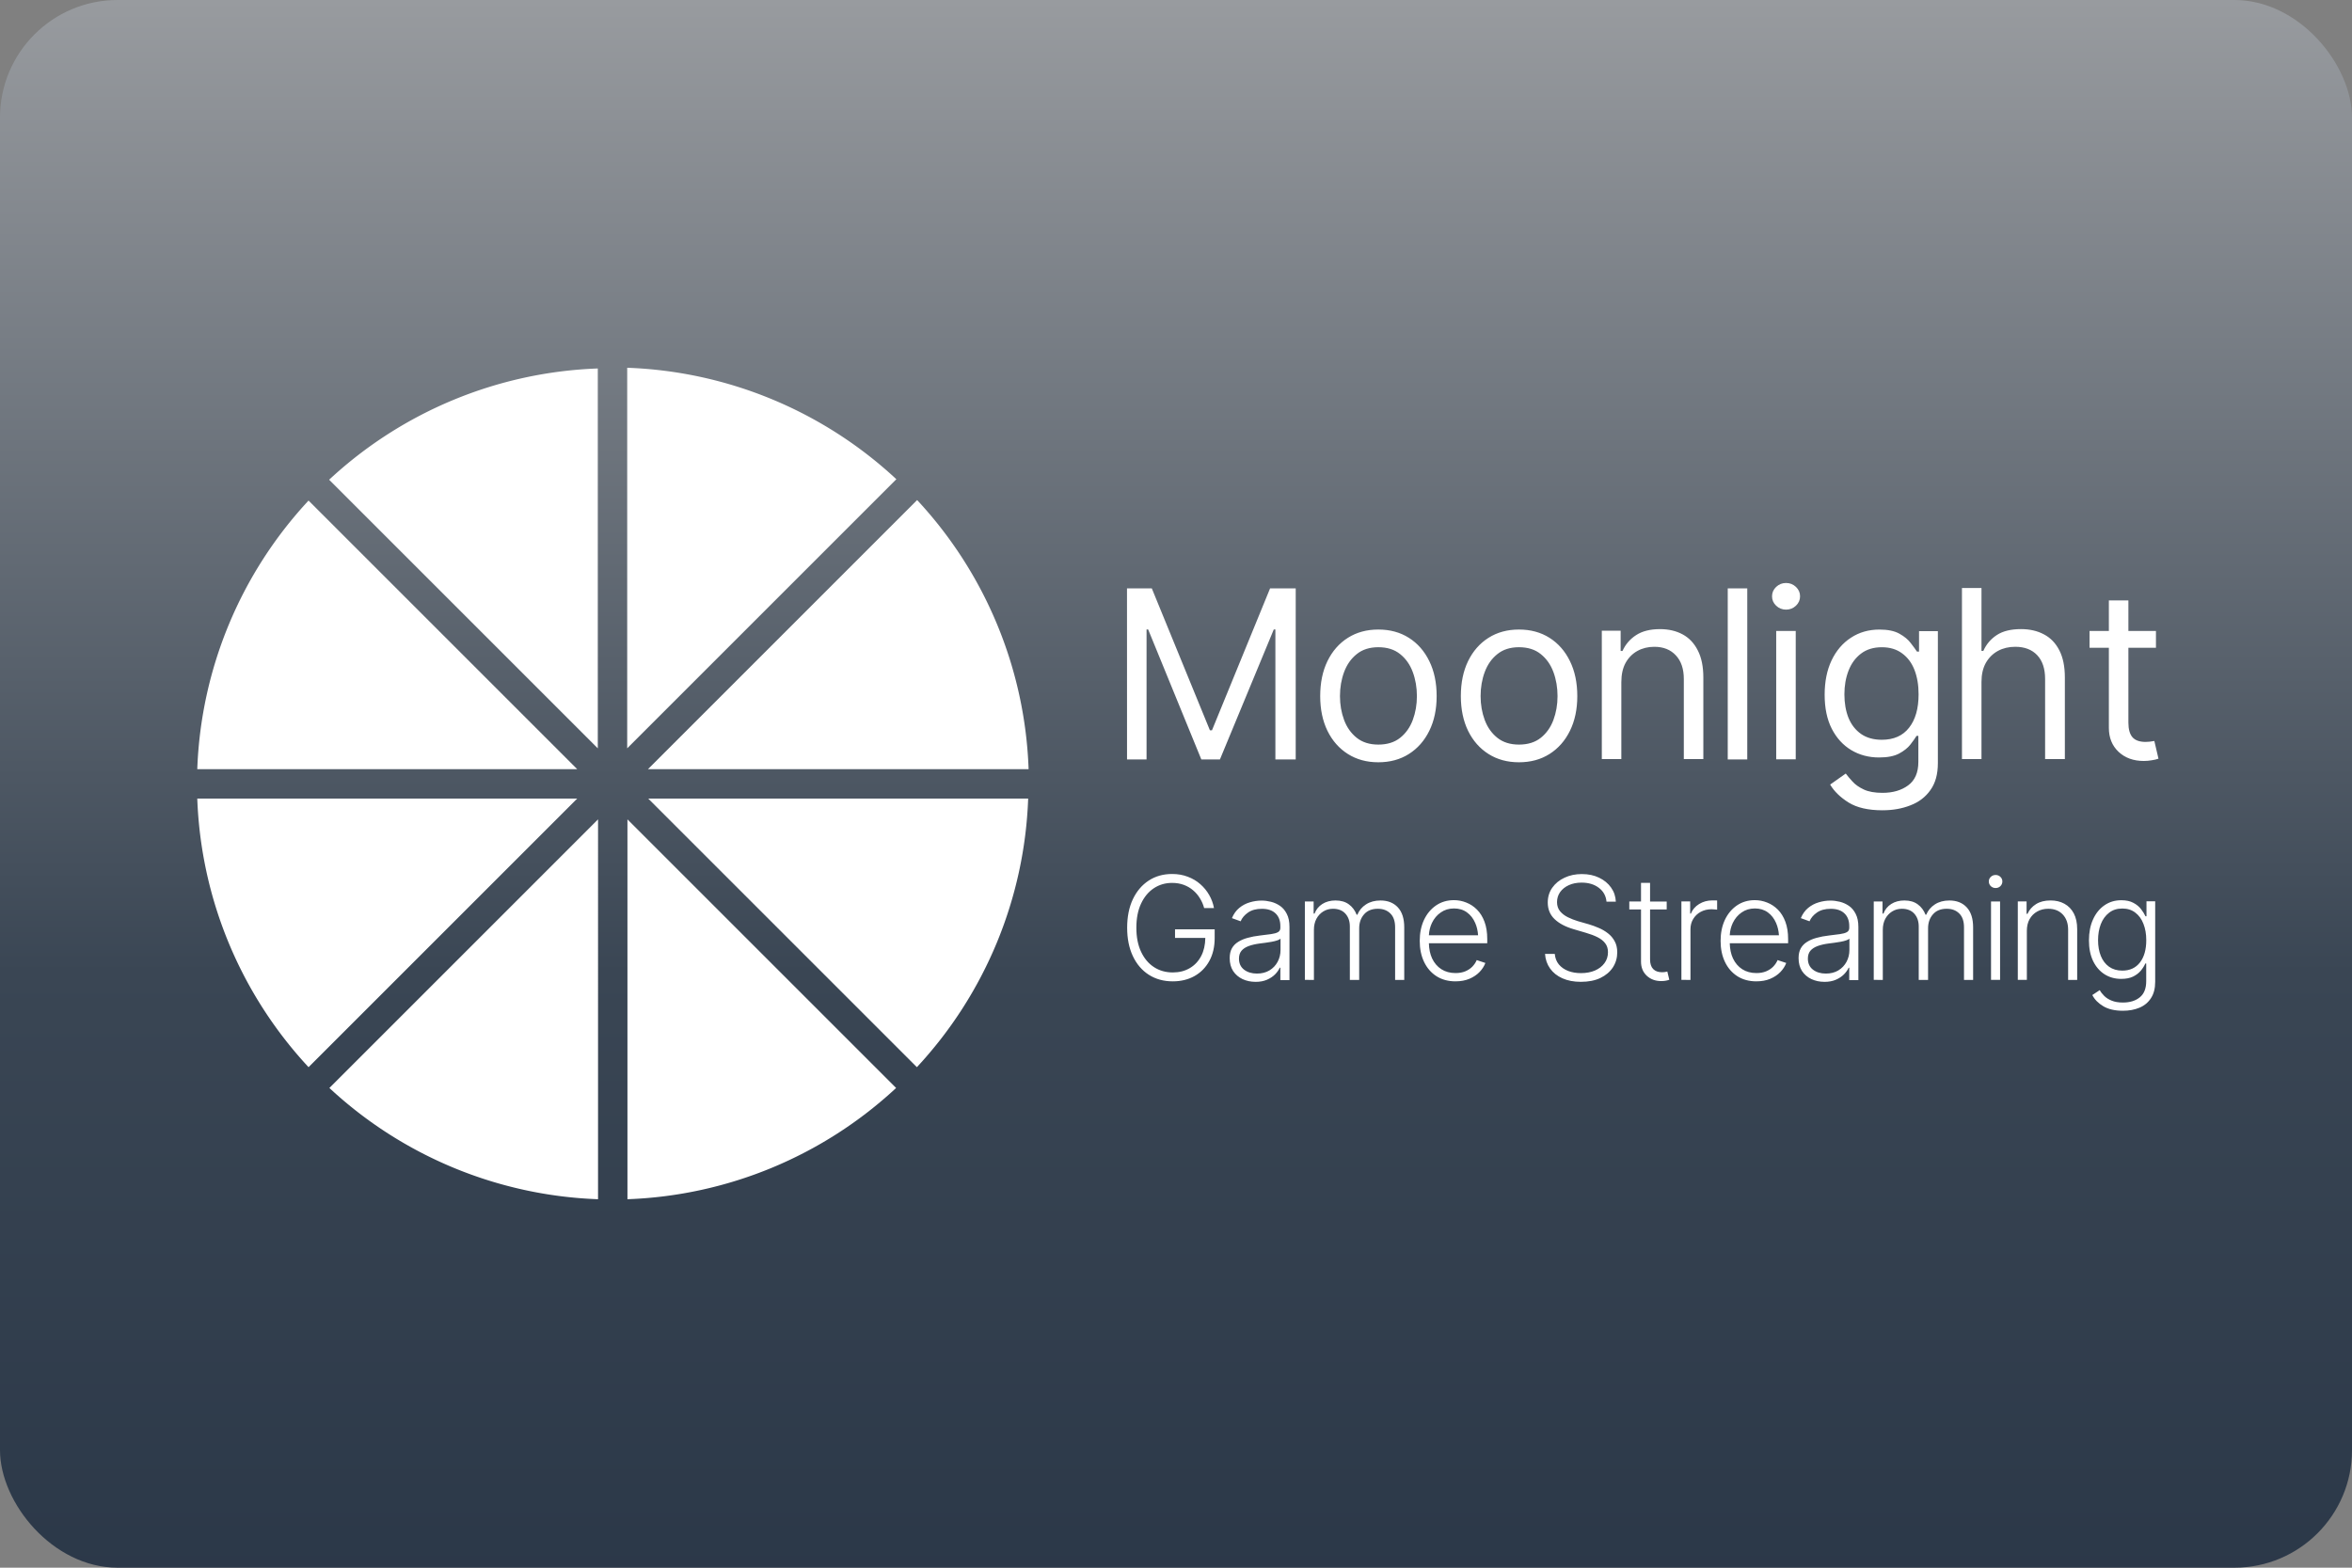 <svg width="480" height="320" version="1.1" viewBox="0 0 480 320" xml:space="preserve" xmlns="http://www.w3.org/2000/svg"><rect x="0" y="0" width="480" height="320" fill="#808080" stroke="none"/><defs><linearGradient id="a" x1="61.99" x2="61.99" y1="-10.52" y2="94.54" gradientTransform="matrix(3.78 0 0 3.78 -1.807e-6 6.694e-7)" gradientUnits="userSpaceOnUse"><stop stop-color="#abacae" offset="0"/><stop stop-color="#3a4654" offset=".6"/><stop stop-color="#273445" offset="1"/></linearGradient></defs><rect width="480" height="320" ry="24" fill="url(#a)"/><g fill="#fff"><path d="m128 75.07v77.68l54.93-54.93a85 85 0 0 0-54.93-22.75zm-6 0.143a85 85 0 0 0-54.83 22.71l54.83 54.83zm65.17 26.86-54.93 54.93h77.68a85 85 0 0 0-22.75-54.93zm-124.2 0.102a85 85 0 0 0-22.71 54.83h77.54zm-22.71 60.83a85 85 0 0 0 22.71 54.83l54.83-54.83zm92.03 0 54.83 54.83a85 85 0 0 0 22.71-54.83zm-10.24 4.244-54.83 54.83a85 85 0 0 0 54.83 22.71zm6 0v77.54a85 85 0 0 0 54.83-22.71z"/><path d="m364.5 119c-0.781 0-1.453 0.266-2.016 0.797-0.562 0.531-0.844 1.172-0.844 1.922 0 0.75 0.281 1.391 0.844 1.922 0.563 0.531 1.234 0.797 2.016 0.797 0.781 0 1.453-0.266 2.016-0.797 0.562-0.531 0.844-1.172 0.844-1.922 0-0.75-0.281-1.391-0.844-1.922-0.563-0.531-1.234-0.797-2.016-0.797zm35.9 1.027v34.92h3.984v-15.75c0-1.531 0.297-2.828 0.891-3.891 0.609-1.063 1.43-1.875 2.461-2.438 1.031-0.562 2.211-0.844 3.539-0.844 1.907 0 3.399 0.57 4.477 1.711 1.078 1.141 1.617 2.758 1.617 4.852v16.36h4.031v-16.64c0-2.25-0.375-4.101-1.125-5.555-0.75-1.469-1.797-2.556-3.141-3.26-1.344-0.719-2.906-1.076-4.688-1.076-2.062 0-3.711 0.406-4.945 1.219-1.219 0.797-2.133 1.873-2.742 3.232h-0.375v-12.84h-3.984zm-170.4 0.07 6e-3 34.92h3.984v-26.53h0.328l10.85 26.53h3.797l10.99-26.53h0.328v26.53h4.148v-34.92h-5.229l-11.86 28.97h-0.422l-11.86-28.97h-5.062zm122.6 0v34.92h3.984v-34.92zm77.78 2.467v6.234h-3.941v3.422h3.941v16.36c1e-5 2 0.656 3.625 1.969 4.875 1.328 1.25 3.047 1.875 5.156 1.875 0.547 0 1.086-0.047 1.617-0.141 0.547-0.078 1.008-0.188 1.383-0.328l-0.844-3.609c-0.344 0.062-0.664 0.109-0.961 0.141-0.281 0.031-0.555 0.047-0.82 0.047-1.219 0-2.109-0.312-2.672-0.938-0.562-0.641-0.844-1.641-0.844-3v-15.28h5.625v-3.422h-5.625v-6.234h-3.984zm-91.62 5.855c-1.985 6.6e-4 -3.602 0.407-4.852 1.219-1.25 0.812-2.18 1.89-2.789 3.234h-0.375v-4.125h-3.844v26.2h3.984v-15.75l2e-3 2e-3c0-1.531 0.289-2.828 0.867-3.891 0.594-1.063 1.399-1.875 2.414-2.438 1.015-0.562 2.164-0.844 3.445-0.844 1.859 0 3.328 0.586 4.406 1.758 1.078 1.157 1.617 2.758 1.617 4.805v16.36h3.984v-16.64c0-2.234-0.375-4.078-1.125-5.531-0.735-1.469-1.766-2.563-3.094-3.281-1.329-0.719-2.877-1.078-4.643-1.078zm-57.47 0.084c-2.359 0-4.43 0.562-6.211 1.688-1.781 1.125-3.172 2.711-4.172 4.758-0.985 2.031-1.479 4.414-1.479 7.148 0 2.687 0.494 5.047 1.479 7.078 1 2.031 2.391 3.609 4.172 4.734s3.852 1.688 6.211 1.688c2.375 0 4.451-0.562 6.232-1.688 1.781-1.125 3.172-2.703 4.172-4.734s1.5-4.391 1.5-7.078c0-2.734-0.5-5.117-1.5-7.148-1-2.047-2.391-3.632-4.172-4.758s-3.858-1.688-6.232-1.688zm28.7 0c-2.359 0-4.43 0.562-6.211 1.688s-3.172 2.711-4.172 4.758c-0.985 2.031-1.477 4.414-1.477 7.148 0 2.687 0.492 5.047 1.477 7.078 1 2.031 2.391 3.609 4.172 4.734s3.852 1.688 6.211 1.688c2.375 0 4.453-0.562 6.234-1.688 1.781-1.125 3.172-2.703 4.172-4.734s1.5-4.391 1.5-7.078c0-2.734-0.5-5.117-1.5-7.148-1-2.047-2.391-3.632-4.172-4.758-1.781-1.125-3.86-1.688-6.234-1.688zm73.59 4e-3c-2.203 0-4.149 0.555-5.836 1.664-1.687 1.094-3.008 2.641-3.961 4.641-0.937 1.985-1.406 4.32-1.406 7.008 0 2.719 0.484 5.032 1.453 6.938 0.984 1.906 2.312 3.359 3.984 4.359s3.563 1.5 5.672 1.5c1.719 0 3.078-0.266 4.078-0.797 1.015-0.547 1.789-1.164 2.32-1.852 0.547-0.703 0.961-1.289 1.242-1.758h0.375v5.297c0 2.188-0.695 3.789-2.086 4.805-1.375 1.015-3.119 1.523-5.229 1.523-1.578 0-2.85-0.227-3.818-0.68-0.969-0.453-1.736-0.992-2.299-1.617-0.563-0.61-1.023-1.156-1.383-1.641l-3.188 2.25c0.813 1.375 2.063 2.594 3.75 3.656 1.703 1.063 4.016 1.594 6.938 1.594l4e-3 -4e-3c2.093 0 3.992-0.336 5.695-1.008 1.719-0.656 3.078-1.695 4.078-3.117 1.015-1.406 1.521-3.234 1.521-5.484v-26.95h-3.844v4.172h-0.422c-0.297-0.453-0.719-1.031-1.266-1.734-0.531-0.719-1.305-1.359-2.32-1.922-1-0.562-2.351-0.844-4.055-0.844zm-21.09 0.291v26.2h3.984v-26.2zm-81.2 3.314c1.813 0 3.297 0.469 4.453 1.406 1.156 0.922 2.014 2.141 2.576 3.656 0.562 1.516 0.844 3.157 0.844 4.922 0 1.735-0.281 3.36-0.844 4.875-0.563 1.5-1.42 2.711-2.576 3.633s-2.64 1.383-4.453 1.383c-1.781 0-3.25-0.461-4.406-1.383-1.156-0.922-2.016-2.133-2.578-3.633-0.562-1.515-0.844-3.14-0.844-4.875 0-1.766 0.281-3.407 0.844-4.922 0.563-1.515 1.422-2.734 2.578-3.656 1.156-0.937 2.625-1.406 4.406-1.406zm28.7 0c1.813 0 3.297 0.469 4.453 1.406 1.156 0.922 2.016 2.141 2.578 3.656 0.562 1.516 0.844 3.157 0.844 4.922 0 1.735-0.281 3.36-0.844 4.875-0.563 1.5-1.422 2.711-2.578 3.633s-2.64 1.383-4.453 1.383c-1.781 0-3.25-0.461-4.406-1.383-1.156-0.922-2.016-2.133-2.578-3.633-0.562-1.515-0.844-3.14-0.844-4.875-1e-5 -1.766 0.281-3.407 0.844-4.922 0.563-1.515 1.422-2.734 2.578-3.656 1.156-0.937 2.625-1.406 4.406-1.406zm74.06 4e-3c1.641 0 3.016 0.414 4.125 1.242 1.125 0.813 1.967 1.938 2.529 3.375 0.562 1.437 0.844 3.102 0.844 4.992 0 2.906-0.647 5.18-1.943 6.82-1.281 1.64-3.134 2.46-5.555 2.461h-2e-3c-1.671-3.1e-4 -3.079-0.391-4.219-1.172-1.141-0.797-2-1.891-2.578-3.281-0.562-1.406-0.844-3.015-0.844-4.828 0-1.765 0.281-3.375 0.844-4.828 0.562-1.453 1.406-2.609 2.531-3.469 1.141-0.875 2.564-1.312 4.268-1.312z"/><path d="m239.2 178.4c-1.805 0-3.395 0.448-4.77 1.346-1.375 0.897-2.456 2.168-3.238 3.811-0.773 1.642-1.16 3.58-1.16 5.814 0 2.215 0.387 4.144 1.16 5.787 0.773 1.643 1.858 2.911 3.252 3.809 1.403 0.897 3.036 1.348 4.898 1.348 1.661 0 3.136-0.358 4.426-1.074 1.289-0.725 2.295-1.746 3.021-3.064 0.735-1.327 1.104-2.903 1.104-4.727v-1.748h-8.092v1.748h6.182c-0.024 1.422-0.3 2.652-0.838 3.682-0.563 1.079-1.347 1.91-2.35 2.492-0.993 0.583-2.145 0.873-3.453 0.873-1.442 0-2.721-0.362-3.838-1.088-1.117-0.726-1.995-1.773-2.635-3.139-0.64-1.365-0.961-2.996-0.961-4.896 0-1.919 0.321-3.562 0.961-4.928 0.64-1.365 1.509-2.411 2.607-3.137s2.338-1.09 3.723-1.09c0.878 1.3e-4 1.676 0.135 2.393 0.402s1.35 0.638 1.904 1.115c0.554 0.468 1.016 1.014 1.389 1.635 0.382 0.611 0.668 1.274 0.859 1.99h2.006c-0.172-0.945-0.497-1.833-0.975-2.664-0.477-0.84-1.083-1.581-1.818-2.221-0.735-0.649-1.59-1.155-2.564-1.518-0.965-0.372-2.029-0.559-3.193-0.559zm83.63 0.014c-1.308 0-2.488 0.248-3.539 0.744-1.05 0.487-1.885 1.17-2.506 2.049-0.611 0.869-0.916 1.875-0.916 3.021 0 1.366 0.463 2.493 1.389 3.381 0.926 0.888 2.225 1.574 3.896 2.061l2.535 0.746c0.888 0.258 1.665 0.552 2.334 0.887 0.668 0.334 1.19 0.745 1.562 1.232 0.382 0.487 0.572 1.094 0.572 1.82 0 0.86-0.239 1.608-0.717 2.248-0.468 0.64-1.117 1.141-1.947 1.504-0.831 0.353-1.78 0.529-2.85 0.529-0.955 0-1.825-0.147-2.607-0.443-0.783-0.305-1.419-0.75-1.906-1.332-0.477-0.582-0.754-1.298-0.83-2.148h-1.99c0.076 1.127 0.42 2.121 1.031 2.98 0.611 0.859 1.45 1.526 2.52 2.004 1.069 0.477 2.33 0.717 3.781 0.717l2e-3 -2e-3c1.547 0 2.869-0.262 3.967-0.787 1.107-0.535 1.957-1.257 2.549-2.164 0.592-0.917 0.889-1.938 0.889-3.064 0-0.888-0.176-1.647-0.529-2.277-0.344-0.639-0.802-1.178-1.375-1.617-0.563-0.44-1.185-0.803-1.863-1.09-0.678-0.296-1.355-0.544-2.033-0.744l-2.25-0.644c-0.687-0.21-1.355-0.472-2.004-0.787-0.649-0.315-1.183-0.722-1.604-1.219-0.42-0.506-0.631-1.13-0.631-1.875 0-0.764 0.211-1.447 0.631-2.049 0.429-0.602 1.021-1.074 1.775-1.418 0.755-0.344 1.624-0.516 2.607-0.516 1.423 0 2.595 0.354 3.521 1.061 0.926 0.697 1.448 1.638 1.562 2.822h1.904c-0.048-1.079-0.373-2.039-0.975-2.879-0.601-0.85-1.412-1.519-2.434-2.006-1.021-0.496-2.196-0.744-3.523-0.744zm84.44 0.186c-0.382 0-0.711 0.129-0.988 0.387-0.267 0.258-0.4 0.569-0.4 0.932 0 0.372 0.133 0.692 0.4 0.959 0.277 0.258 0.606 0.387 0.988 0.387 0.382 0 0.707-0.129 0.975-0.387 0.267-0.267 0.4-0.587 0.4-0.959 7e-5 -0.363-0.133-0.674-0.4-0.932s-0.593-0.387-0.975-0.387zm-72.37 1.604v3.811h-2.391v1.617h2.391v10.66c0 1.184 0.391 2.144 1.174 2.879 0.783 0.726 1.767 1.09 2.951 1.09 0.305 0 0.602-0.025 0.889-0.072 0.286-0.048 0.54-0.115 0.76-0.201l-0.402-1.676c-0.201 0.048-0.391 0.087-0.572 0.115-0.172 0.019-0.344 0.027-0.516 0.027-0.764 0-1.361-0.213-1.791-0.643-0.43-0.439-0.644-1.094-0.644-1.963v-10.21h3.395v-1.617h-3.395v-3.811h-1.848zm-38.17 3.537c-1.384-6.6e-4 -2.602 0.358-3.652 1.074-1.051 0.717-1.873 1.701-2.465 2.951-0.583 1.251-0.873 2.683-0.873 4.297s0.295 3.042 0.887 4.283 1.437 2.215 2.535 2.922c1.099 0.697 2.393 1.047 3.883 1.047l2e-3 -2e-3c1.06 0 2.001-0.172 2.822-0.516 0.83-0.353 1.518-0.812 2.062-1.375 0.554-0.573 0.955-1.193 1.203-1.861l-1.762-0.588c-0.201 0.477-0.497 0.921-0.889 1.332-0.392 0.401-0.874 0.722-1.447 0.961s-1.236 0.357-1.99 0.357c-1.107 0-2.073-0.262-2.895-0.787-0.812-0.525-1.442-1.262-1.891-2.207-0.409-0.89-0.624-1.922-0.652-3.094h11.91v-0.83c0-1.375-0.186-2.559-0.559-3.553-0.373-1.003-0.884-1.829-1.533-2.479-0.649-0.649-1.378-1.13-2.189-1.445-0.811-0.325-1.647-0.488-2.506-0.488zm61.4 0c-1.384-6.6e-4 -2.6 0.358-3.65 1.074-1.051 0.717-1.873 1.701-2.465 2.951-0.583 1.251-0.873 2.683-0.873 4.297s0.295 3.042 0.887 4.283 1.437 2.215 2.535 2.922c1.099 0.697 2.393 1.047 3.883 1.047l4e-3 -2e-3c1.06 0 1.999-0.172 2.82-0.516 0.83-0.353 1.518-0.812 2.062-1.375 0.554-0.573 0.955-1.193 1.203-1.861l-1.762-0.588c-0.201 0.477-0.497 0.921-0.889 1.332-0.392 0.401-0.874 0.722-1.447 0.961s-1.236 0.357-1.99 0.357c-1.107 0-2.071-0.262-2.893-0.787-0.812-0.525-1.442-1.262-1.891-2.207-0.409-0.89-0.626-1.922-0.654-3.094h11.91v-0.83c0-1.375-0.186-2.559-0.559-3.553-0.373-1.003-0.884-1.829-1.533-2.479-0.649-0.649-1.38-1.13-2.191-1.445-0.812-0.325-1.648-0.488-2.508-0.488zm74.8 0.014c-1.317 0-2.472 0.35-3.465 1.047-0.993 0.687-1.767 1.647-2.32 2.879-0.554 1.222-0.83 2.644-0.83 4.268 0 1.623 0.28 3.027 0.844 4.211 0.573 1.174 1.353 2.077 2.336 2.707 0.993 0.63 2.129 0.945 3.408 0.945 0.965-1e-5 1.773-0.158 2.422-0.473 0.65-0.325 1.175-0.726 1.576-1.203 0.401-0.487 0.706-0.974 0.916-1.461h0.186v3.609c0 1.489-0.438 2.588-1.316 3.295-0.869 0.707-2.017 1.059-3.439 1.059-0.907 0-1.67-0.129-2.291-0.387-0.621-0.248-1.126-0.568-1.518-0.959-0.392-0.382-0.698-0.779-0.918-1.189l-1.518 1.004c0.468 0.917 1.217 1.68 2.248 2.291 1.031 0.611 2.364 0.918 3.996 0.918 1.269-2.2e-4 2.4-0.209 3.393-0.629 0.993-0.42 1.773-1.071 2.336-1.949 0.573-0.869 0.859-1.98 0.859-3.336v-16.43h-1.777v3.066h-0.199c-0.22-0.477-0.527-0.968-0.918-1.475-0.391-0.506-0.911-0.932-1.561-1.275-0.649-0.353-1.466-0.531-2.449-0.531zm-83.47 0.035c-1.003 0-1.905 0.248-2.707 0.744-0.793 0.487-1.351 1.138-1.676 1.949h-0.143v-2.479h-1.791v16.01l1.848 6e-3v-10.33c0-0.792 0.186-1.494 0.559-2.105 0.373-0.621 0.884-1.108 1.533-1.461 0.659-0.353 1.397-0.529 2.219-0.529 0.258 0 0.493 0.014 0.703 0.043 0.21 0.019 0.353 0.033 0.43 0.043v-1.877c-0.124-0.01-0.282-0.014-0.473-0.014h-0.502zm69.01 0.012c-1.175 0-2.158 0.248-2.951 0.744-0.792 0.497-1.374 1.16-1.746 1.99h-0.186v-2.535h-1.791v16.01h1.848v-9.996l-2e-3 8e-3c0-0.935 0.186-1.738 0.559-2.406 0.382-0.678 0.902-1.198 1.561-1.561 0.659-0.372 1.41-0.559 2.25-0.559 1.232 0 2.216 0.387 2.951 1.16s1.104 1.813 1.104 3.121v10.24h1.848v-10.36c0-1.27-0.229-2.34-0.688-3.209-0.458-0.869-1.099-1.528-1.92-1.977-0.812-0.449-1.757-0.672-2.836-0.672zm-145.9 2e-3c-1.05 0-1.952 0.239-2.707 0.717-0.745 0.477-1.275 1.132-1.59 1.963h-0.186v-2.479h-1.789v16.01l1.848 6e-3v-10.24c0-0.84 0.168-1.581 0.502-2.221 0.344-0.64 0.806-1.141 1.389-1.504 0.592-0.372 1.255-0.559 1.99-0.559 1.098 0 1.947 0.335 2.549 1.004 0.602 0.669 0.902 1.542 0.902 2.621v10.9h1.906v-10.53c0-1.145 0.329-2.095 0.988-2.85 0.659-0.764 1.6-1.146 2.822-1.146 1.06 0 1.909 0.321 2.549 0.961 0.649 0.63 0.973 1.575 0.973 2.836v10.73h1.863v-10.73c0-1.785-0.434-3.146-1.303-4.082-0.869-0.936-2.05-1.404-3.539-1.404-1.155 0-2.144 0.266-2.965 0.801-0.812 0.525-1.399 1.227-1.762 2.105h-0.143c-0.353-0.898-0.885-1.604-1.592-2.119-0.707-0.525-1.609-0.789-2.707-0.789zm116.1 0c-1.05 0-1.952 0.239-2.707 0.717-0.745 0.477-1.275 1.132-1.59 1.963h-0.188v-2.479h-1.789v16.01l1.848 6e-3v-10.24c0-0.84 0.168-1.581 0.502-2.221 0.344-0.64 0.806-1.141 1.389-1.504 0.592-0.372 1.255-0.559 1.99-0.559 1.098 0 1.949 0.335 2.551 1.004 0.602 0.669 0.902 1.542 0.902 2.621v10.9h1.904v-10.53c0-1.145 0.329-2.095 0.988-2.85 0.659-0.764 1.6-1.146 2.822-1.146 1.06 0 1.909 0.321 2.549 0.961 0.649 0.63 0.975 1.575 0.975 2.836v10.73h1.861v-10.73c0-1.785-0.434-3.146-1.303-4.082-0.869-0.936-2.05-1.404-3.539-1.404-1.155 0-2.144 0.266-2.965 0.801-0.812 0.525-1.399 1.227-1.762 2.105h-0.143c-0.353-0.898-0.883-1.604-1.59-2.119-0.707-0.525-1.609-0.789-2.707-0.789zm-131.2 0.025c-0.811 0-1.614 0.119-2.406 0.357-0.792 0.23-1.509 0.608-2.148 1.133-0.64 0.525-1.141 1.221-1.504 2.09l1.777 0.644c0.286-0.687 0.792-1.283 1.518-1.789s1.667-0.76 2.822-0.76c1.213 0 2.144 0.315 2.793 0.945 0.649 0.621 0.973 1.48 0.973 2.578v0.373c0 0.401-0.162 0.692-0.486 0.873-0.325 0.181-0.797 0.314-1.418 0.4-0.621 0.076-1.38 0.172-2.277 0.287-0.907 0.105-1.738 0.263-2.492 0.473-0.745 0.201-1.393 0.477-1.947 0.83-0.554 0.344-0.979 0.784-1.275 1.318s-0.443 1.198-0.443 1.99c0 1.031 0.233 1.911 0.701 2.637 0.477 0.716 1.118 1.265 1.92 1.646 0.802 0.372 1.684 0.559 2.648 0.559v4e-3c0.898 0 1.675-0.143 2.334-0.43 0.659-0.287 1.209-0.651 1.648-1.09 0.439-0.449 0.763-0.907 0.973-1.375h0.115v2.535h1.861v-10.86c0-1.069-0.18-1.953-0.543-2.65-0.353-0.707-0.818-1.255-1.391-1.646-0.573-0.392-1.189-0.67-1.848-0.832s-1.293-0.242-1.904-0.242zm116.1 0c-0.811 0-1.614 0.119-2.406 0.357-0.792 0.23-1.509 0.608-2.148 1.133-0.64 0.525-1.141 1.221-1.504 2.09l1.777 0.644c0.286-0.687 0.792-1.283 1.518-1.789s1.667-0.76 2.822-0.76c1.213 0 2.144 0.315 2.793 0.945 0.649 0.621 0.975 1.48 0.975 2.578v0.373c0 0.401-0.164 0.692-0.488 0.873s-0.797 0.314-1.418 0.4c-0.621 0.076-1.38 0.172-2.277 0.287-0.907 0.105-1.738 0.263-2.492 0.473-0.745 0.201-1.393 0.477-1.947 0.83-0.554 0.344-0.979 0.784-1.275 1.318s-0.443 1.198-0.443 1.99c0 1.031 0.233 1.911 0.701 2.637 0.477 0.716 1.118 1.265 1.92 1.646 0.802 0.372 1.686 0.559 2.65 0.559l-2e-3 4e-3c0.898 0 1.677-0.143 2.336-0.43 0.659-0.287 1.207-0.651 1.646-1.09 0.439-0.449 0.764-0.907 0.975-1.375h0.113v2.535h1.863v-10.86c0-1.069-0.182-1.953-0.545-2.65-0.353-0.707-0.816-1.255-1.389-1.646-0.573-0.392-1.189-0.67-1.848-0.832-0.659-0.162-1.295-0.242-1.906-0.242zm32.76 0.176v16.01h1.848v-16.01zm-109.6 1.428c1.031 0 1.913 0.268 2.648 0.803 0.735 0.535 1.3 1.259 1.691 2.176 0.327 0.748 0.518 1.579 0.578 2.492h-10.04c0.048-0.9 0.255-1.735 0.619-2.506 0.43-0.897 1.031-1.614 1.805-2.148 0.773-0.544 1.671-0.816 2.693-0.816zm61.4 0c1.031 7e-5 1.915 0.268 2.65 0.803 0.735 0.535 1.298 1.259 1.689 2.176 0.327 0.748 0.518 1.579 0.578 2.492h-10.04c0.048-0.9 0.255-1.735 0.619-2.506 0.43-0.897 1.031-1.614 1.805-2.148 0.773-0.544 1.671-0.816 2.693-0.816zm75 0.014c1.041 0 1.924 0.28 2.65 0.844 0.735 0.554 1.288 1.319 1.66 2.293 0.382 0.965 0.572 2.072 0.572 3.322 0 1.929-0.43 3.447-1.289 4.555s-2.056 1.662-3.594 1.662c-1.06 0-1.962-0.264-2.707-0.789-0.735-0.525-1.294-1.255-1.676-2.191-0.382-0.936-0.572-2.014-0.572-3.236 0-1.203 0.186-2.292 0.559-3.266 0.382-0.974 0.94-1.747 1.676-2.32 0.735-0.583 1.642-0.873 2.721-0.873zm-171.8 6.16v2.307c0 0.869-0.195 1.669-0.586 2.404-0.391 0.736-0.952 1.324-1.678 1.764-0.716 0.43-1.566 0.644-2.549 0.644-1.059 0-1.937-0.268-2.635-0.803-0.687-0.535-1.031-1.283-1.031-2.248 0-0.649 0.168-1.181 0.502-1.592 0.344-0.411 0.835-0.734 1.475-0.973 0.649-0.239 1.423-0.417 2.32-0.531 0.325-0.038 0.697-0.085 1.117-0.143 0.429-0.057 0.849-0.123 1.26-0.199 0.42-0.076 0.788-0.168 1.104-0.273 0.325-0.105 0.558-0.224 0.701-0.357zm116.1 0v2.307c0 0.869-0.195 1.669-0.586 2.404-0.391 0.736-0.95 1.324-1.676 1.764-0.716 0.43-1.565 0.644-2.549 0.644-1.059 0-1.937-0.268-2.635-0.803-0.687-0.535-1.031-1.283-1.031-2.248 0-0.649 0.166-1.181 0.5-1.592 0.344-0.411 0.837-0.734 1.477-0.973 0.649-0.239 1.421-0.417 2.318-0.531 0.325-0.038 0.697-0.085 1.117-0.143 0.429-0.057 0.849-0.123 1.26-0.199 0.42-0.076 0.788-0.168 1.104-0.273 0.325-0.105 0.558-0.224 0.701-0.357z"/></g></svg>
